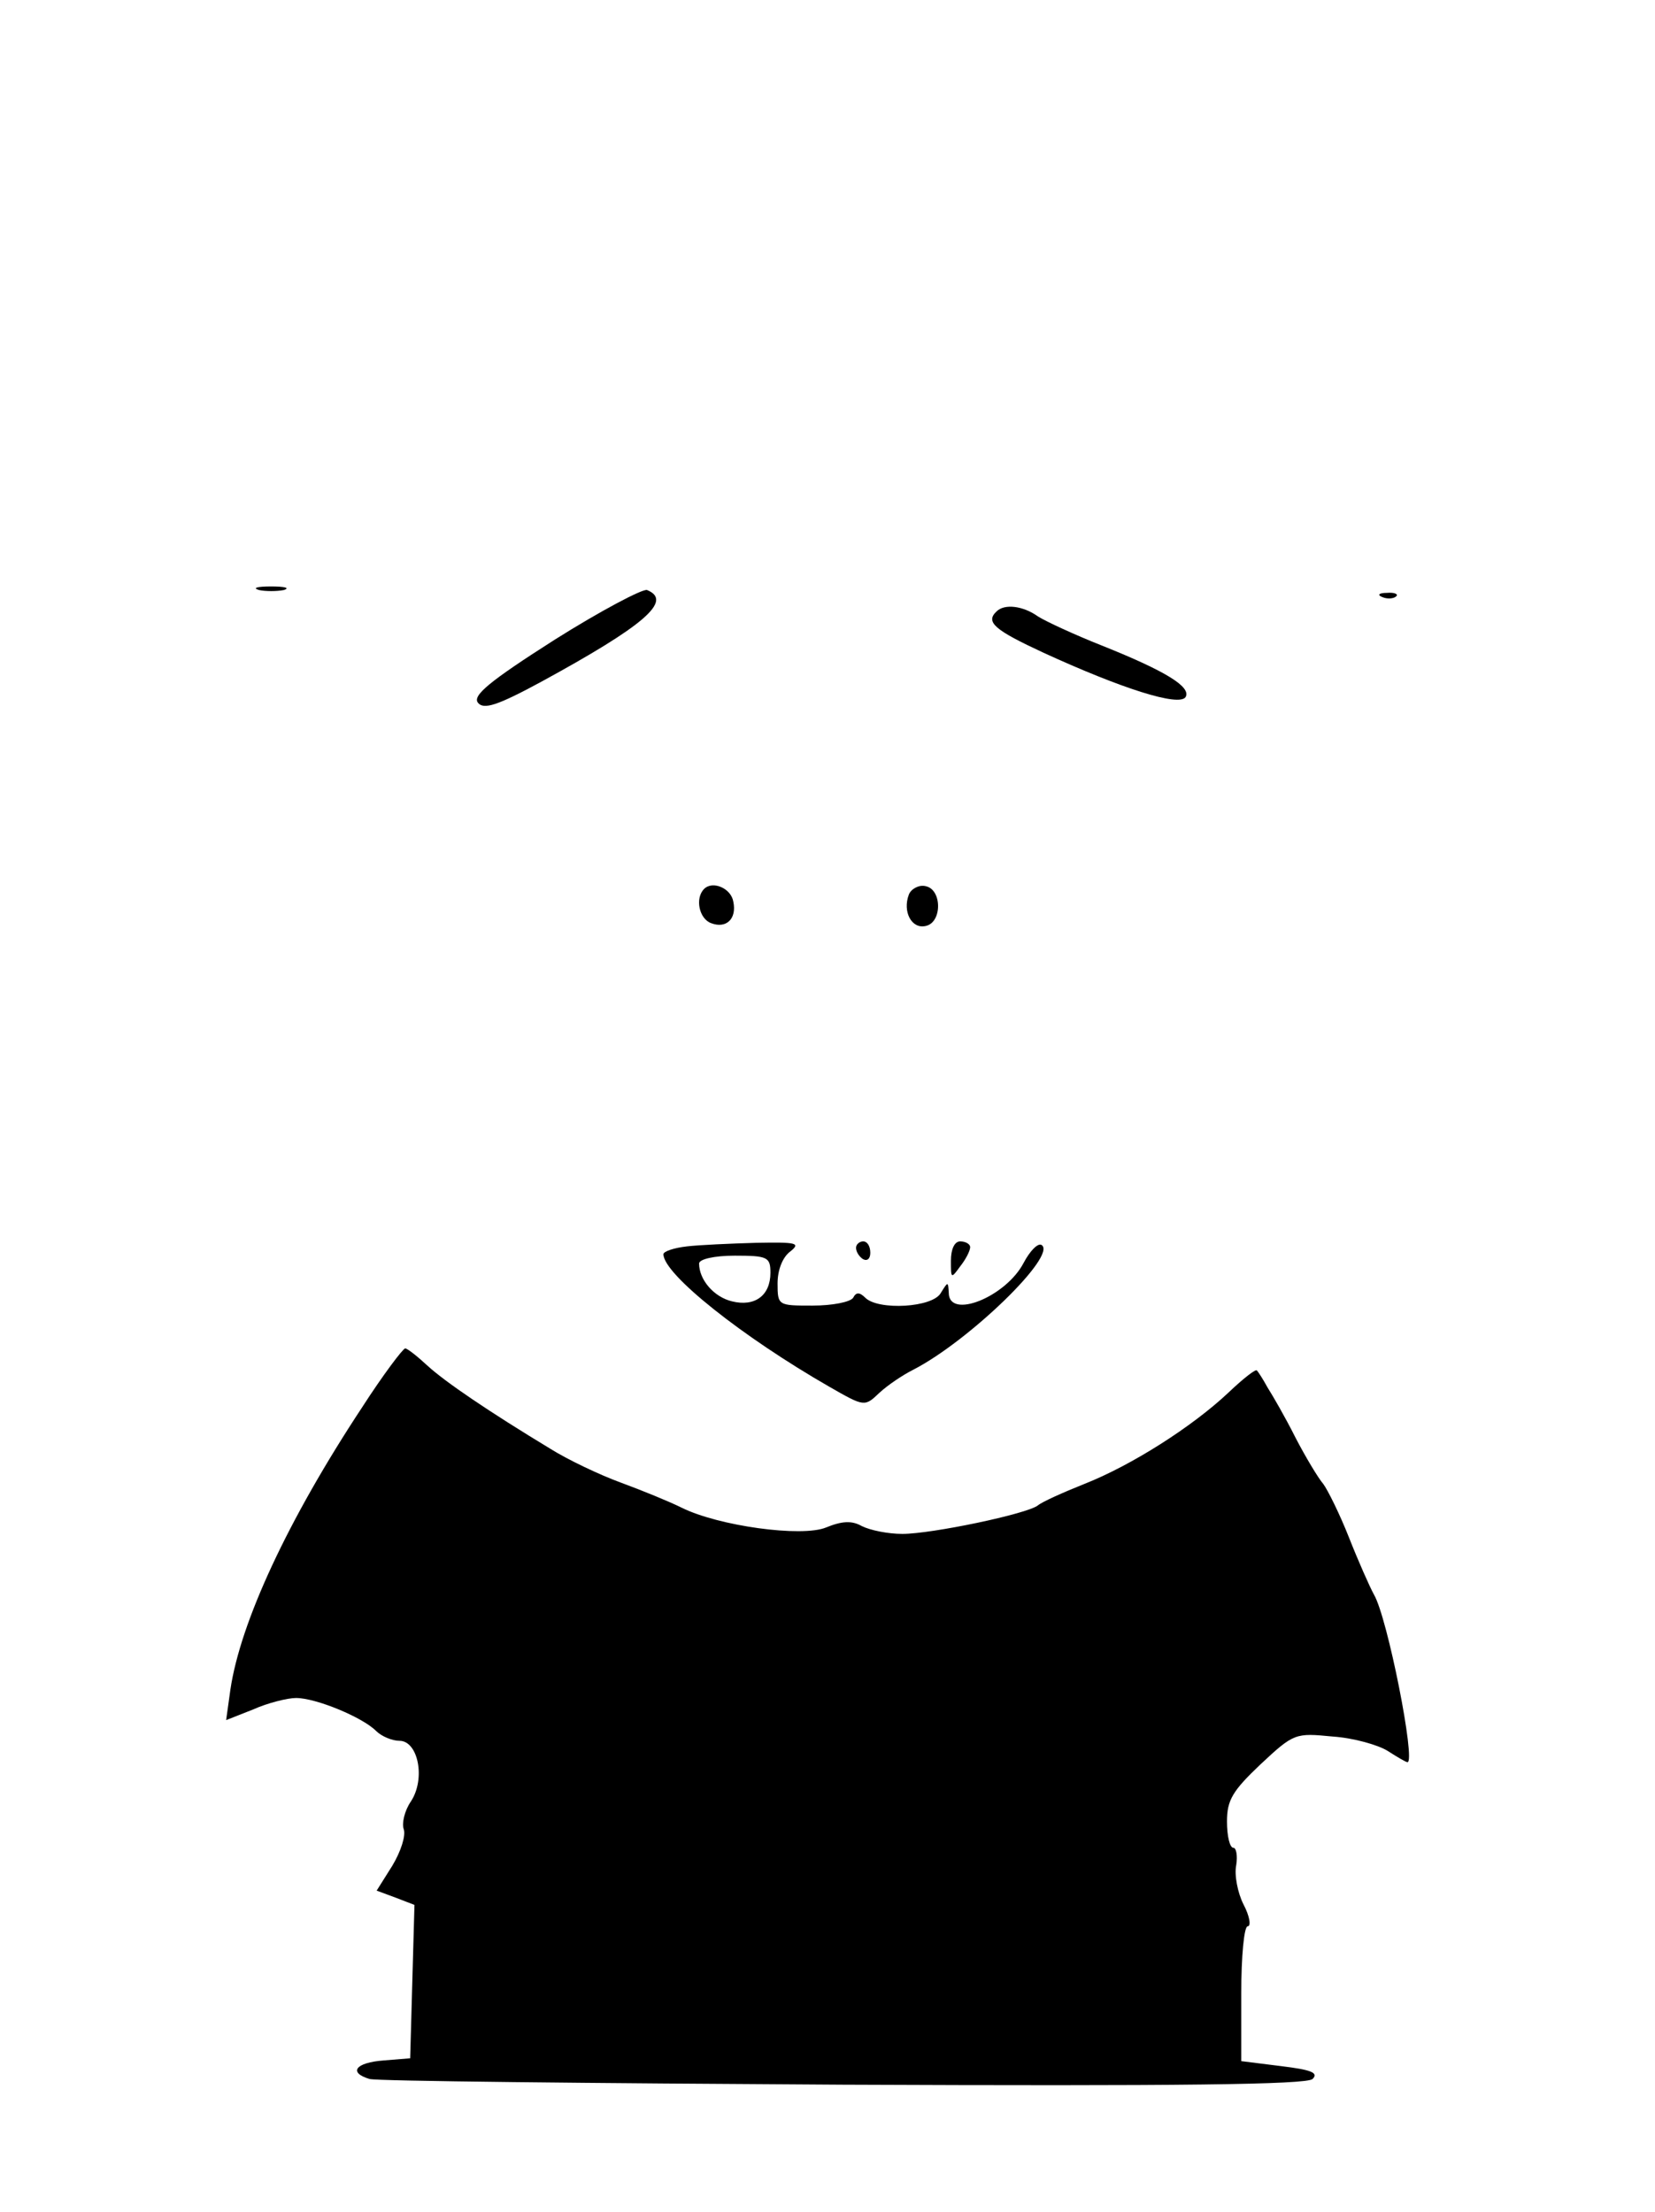 <?xml version="1.0" standalone="no"?>
<!DOCTYPE svg PUBLIC "-//W3C//DTD SVG 20010904//EN"
 "http://www.w3.org/TR/2001/REC-SVG-20010904/DTD/svg10.dtd">
<svg version="1.0" xmlns="http://www.w3.org/2000/svg"
 width="232pt" height="310pt" viewBox="0 0 232 310"
 preserveAspectRatio="xMidYMid meet">

<g transform="translate(0,310) scale(0.1,-0.1)"
fill="#000000" stroke="none">
<path d="M363 2273 c9 -2 25 -2 35 0 9 3 1 5 -18 5 -19 0 -27 -2 -17 -5z"/>
<path d="M777 2203 c-91 -58 -115 -78 -107 -88 8 -10 27 -4 88 29 145 79 186
114 149 129 -6 2 -65 -29 -130 -70z"/>
<path d="M1938 2263 c7 -3 16 -2 19 1 4 3 -2 6 -13 5 -11 0 -14 -3 -6 -6z"/>
<path d="M1397 2243 c-16 -15 -3 -26 66 -58 109 -50 190 -76 199 -62 8 14 -27
36 -117 72 -38 15 -79 34 -90 41 -21 15 -47 18 -58 7z"/>
<path d="M987 1854 c-13 -13 -7 -42 10 -48 21 -8 36 6 31 30 -3 19 -29 30 -41
18z"/>
<path d="M1274 1846 c-9 -24 4 -48 23 -44 24 4 24 52 0 56 -9 2 -20 -4 -23
-12z"/>
<path d="M963 1353 c-18 -2 -33 -7 -33 -11 0 -28 111 -116 233 -186 49 -28 49
-28 70 -8 12 11 33 25 47 32 78 40 203 161 180 175 -5 3 -16 -8 -25 -25 -25
-48 -105 -80 -105 -42 -1 16 -1 16 -11 0 -11 -21 -88 -25 -106 -7 -8 8 -13 8
-17 0 -4 -6 -29 -11 -57 -11 -48 0 -49 0 -49 31 0 19 7 37 18 45 15 12 8 13
-48 12 -36 -1 -80 -3 -97 -5z m117 -37 c0 -32 -22 -48 -54 -40 -25 6 -46 30
-46 53 0 6 21 11 50 11 46 0 50 -2 50 -24z"/>
<path d="M1200 1351 c0 -6 5 -13 10 -16 6 -3 10 1 10 9 0 9 -4 16 -10 16 -5 0
-10 -4 -10 -9z"/>
<path d="M1333 1333 c0 -25 0 -26 13 -8 8 10 14 22 14 27 0 4 -6 8 -14 8 -8 0
-13 -11 -13 -27z"/>
<path d="M508 1128 c-105 -159 -171 -302 -185 -396 l-6 -43 38 15 c20 9 48 16
60 16 28 0 93 -27 112 -46 8 -8 23 -14 33 -14 26 0 37 -53 16 -85 -9 -13 -13
-31 -10 -39 3 -9 -4 -31 -16 -51 l-22 -35 27 -10 26 -10 -3 -107 -3 -108 -37
-3 c-40 -3 -50 -17 -20 -26 9 -3 308 -6 664 -8 470 -2 650 0 658 8 9 9 -3 13
-44 18 l-56 7 0 95 c0 52 4 94 9 94 5 0 3 14 -6 31 -8 16 -13 41 -10 55 2 13
0 24 -4 24 -5 0 -9 16 -9 37 0 30 8 43 47 80 47 44 49 44 101 39 30 -2 64 -12
77 -20 14 -9 26 -16 28 -16 12 0 -28 203 -47 235 -6 11 -22 47 -35 80 -13 33
-30 67 -36 75 -7 8 -25 38 -39 65 -14 28 -32 59 -39 70 -6 11 -13 22 -15 24
-1 3 -19 -11 -40 -31 -51 -48 -136 -102 -202 -128 -30 -12 -59 -25 -65 -30
-15 -12 -149 -40 -190 -40 -20 0 -45 5 -57 11 -14 8 -28 7 -50 -2 -34 -14
-151 2 -203 28 -16 8 -55 24 -85 35 -30 11 -74 32 -98 47 -86 52 -148 94 -173
117 -14 13 -28 24 -31 24 -3 0 -31 -37 -60 -82z"/>
</g>
</svg>
